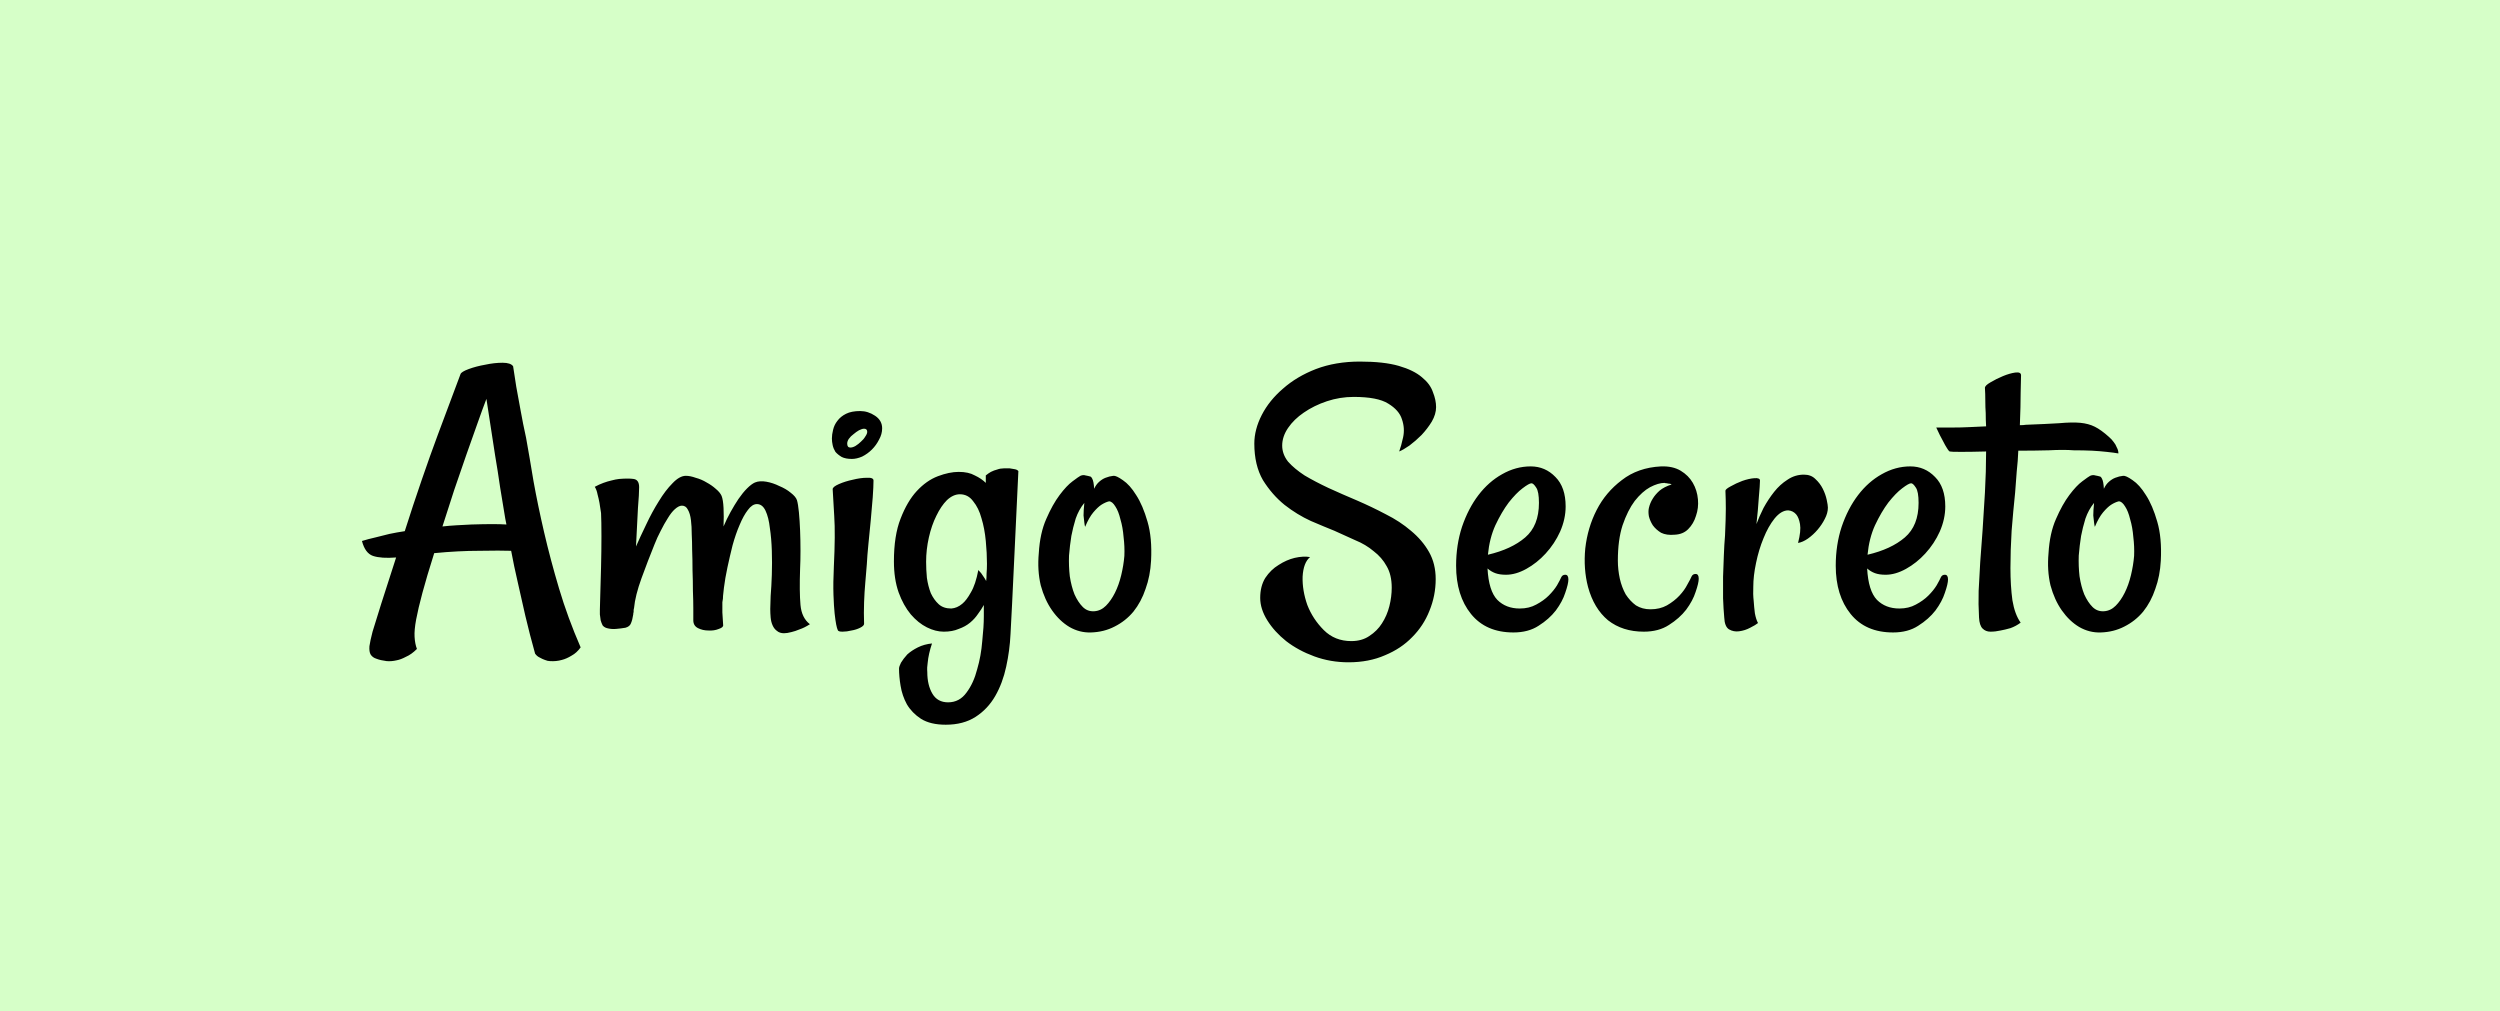 <svg width="398" height="161" viewBox="0 0 398 161" fill="none" xmlns="http://www.w3.org/2000/svg">
<rect width="398" height="161" fill="#D6FFC8"/>
<path d="M92.438 103.062C92.021 103.646 91.542 104.083 91 104.375C90.458 104.708 89.938 104.938 89.438 105.062C88.854 105.229 88.229 105.292 87.562 105.25C87.312 105.25 87.042 105.188 86.75 105.062C86.5 104.979 86.229 104.854 85.938 104.688C85.646 104.562 85.396 104.354 85.188 104.062C84.604 101.979 84.083 99.958 83.625 98C83.167 96.042 82.771 94.292 82.438 92.75C82.021 90.958 81.667 89.271 81.375 87.688C80.25 87.646 78.562 87.646 76.312 87.688C74.104 87.688 71.708 87.812 69.125 88.062C68.333 90.562 67.708 92.667 67.25 94.375C66.792 96.083 66.458 97.5 66.25 98.625C66.042 99.75 65.958 100.667 66 101.375C66.042 102.125 66.167 102.771 66.375 103.312C65.792 103.896 65.208 104.312 64.625 104.562C64.083 104.854 63.583 105.042 63.125 105.125C62.583 105.25 62.062 105.292 61.562 105.25C60.896 105.167 60.354 105.042 59.938 104.875C59.521 104.75 59.208 104.521 59 104.188C58.833 103.896 58.771 103.458 58.812 102.875C58.896 102.292 59.062 101.521 59.312 100.562C59.562 99.729 60.021 98.25 60.688 96.125C61.396 93.958 62.188 91.5 63.062 88.75C61.479 88.875 60.25 88.792 59.375 88.5C58.542 88.208 57.958 87.417 57.625 86.125C58.292 85.917 59 85.729 59.75 85.562C60.542 85.354 61.292 85.167 62 85C62.792 84.833 63.604 84.688 64.438 84.562C65.312 81.812 66.208 79.104 67.125 76.438C68.042 73.771 68.896 71.375 69.688 69.25L73.312 59.562C73.396 59.312 73.833 59.042 74.625 58.75C75.417 58.458 76.292 58.229 77.25 58.062C78.208 57.854 79.125 57.75 80 57.75C80.875 57.75 81.438 57.938 81.688 58.312C81.812 59.188 81.979 60.271 82.188 61.562C82.438 62.854 82.667 64.104 82.875 65.312C83.125 66.729 83.417 68.188 83.75 69.688C84.125 71.771 84.521 74.083 84.938 76.625C85.396 79.167 85.958 81.875 86.625 84.75C87.292 87.625 88.083 90.604 89 93.688C89.917 96.771 91.062 99.896 92.438 103.062ZM75.062 83.5C76.396 83.458 77.5 83.438 78.375 83.438C79.25 83.438 80 83.458 80.625 83.5L80.438 82.562C80.188 81.021 79.917 79.375 79.625 77.625C79.375 75.875 79.104 74.146 78.812 72.438C78.562 70.729 78.312 69.104 78.062 67.562C77.812 66.021 77.604 64.667 77.438 63.5C77.021 64.583 76.542 65.896 76 67.438C75.458 68.938 74.875 70.583 74.25 72.375C73.625 74.167 72.979 76.042 72.312 78C71.688 79.958 71.062 81.896 70.438 83.812C71.188 83.729 71.938 83.667 72.688 83.625C73.438 83.583 74.229 83.542 75.062 83.5ZM108.562 80.5C108.229 80.5 107.854 80.688 107.438 81.062C107.062 81.396 106.688 81.875 106.312 82.5C105.938 83.083 105.562 83.75 105.188 84.5C104.812 85.208 104.479 85.938 104.188 86.688C103.479 88.438 102.792 90.229 102.125 92.062C101.458 93.896 101.062 95.479 100.938 96.812C100.896 96.938 100.875 97.062 100.875 97.188C100.875 97.271 100.875 97.354 100.875 97.438C100.833 97.521 100.812 97.646 100.812 97.812C100.729 98.396 100.604 98.875 100.438 99.25C100.312 99.583 100.021 99.812 99.562 99.938C99.062 100.021 98.562 100.083 98.062 100.125C97.562 100.167 97.083 100.125 96.625 100C96.333 99.917 96.104 99.771 95.938 99.562C95.812 99.312 95.708 99.042 95.625 98.75C95.583 98.417 95.542 98.104 95.5 97.812C95.5 97.521 95.5 97.271 95.5 97.062C95.5 96.812 95.521 96.042 95.562 94.75C95.604 93.417 95.646 91.917 95.688 90.25C95.729 88.583 95.75 86.958 95.75 85.375C95.75 83.75 95.729 82.521 95.688 81.688C95.604 81.104 95.521 80.562 95.438 80.062C95.354 79.604 95.25 79.146 95.125 78.688C95.042 78.229 94.896 77.833 94.688 77.5C95.146 77.25 95.604 77.042 96.062 76.875C96.521 76.708 96.938 76.583 97.312 76.5C97.771 76.375 98.188 76.292 98.562 76.25C99.562 76.167 100.333 76.167 100.875 76.25C101.458 76.333 101.75 76.771 101.75 77.562C101.75 78.271 101.688 79.375 101.562 80.875C101.479 82.333 101.375 84.375 101.25 87C101.708 85.958 102.25 84.792 102.875 83.5C103.5 82.167 104.167 80.938 104.875 79.812C105.583 78.646 106.312 77.688 107.062 76.938C107.812 76.146 108.521 75.75 109.188 75.75C109.646 75.75 110.167 75.854 110.75 76.062C111.375 76.229 111.958 76.479 112.5 76.812C113.042 77.104 113.521 77.438 113.938 77.812C114.396 78.188 114.708 78.562 114.875 78.938C115.042 79.354 115.146 80 115.188 80.875C115.229 81.75 115.229 82.729 115.188 83.812C115.521 83.021 115.896 82.25 116.312 81.5C116.729 80.75 117.146 80.062 117.562 79.438C118.021 78.771 118.479 78.208 118.938 77.75C119.396 77.292 119.812 76.979 120.188 76.812C120.688 76.604 121.292 76.562 122 76.688C122.708 76.812 123.396 77.042 124.062 77.375C124.771 77.667 125.375 78.021 125.875 78.438C126.417 78.854 126.75 79.25 126.875 79.625C127 80.042 127.104 80.688 127.188 81.562C127.271 82.438 127.333 83.396 127.375 84.438C127.417 85.479 127.438 86.562 127.438 87.688C127.438 88.771 127.417 89.729 127.375 90.562C127.292 92.979 127.312 94.896 127.438 96.312C127.562 97.688 128.062 98.708 128.938 99.375C128.354 99.75 127.812 100.021 127.312 100.188C126.812 100.396 126.375 100.542 126 100.625C125.542 100.75 125.146 100.812 124.812 100.812C124.354 100.812 123.979 100.688 123.688 100.438C123.396 100.229 123.167 99.938 123 99.562C122.833 99.188 122.729 98.771 122.688 98.312C122.646 97.854 122.625 97.396 122.625 96.938C122.625 96.521 122.646 95.833 122.688 94.875C122.771 93.875 122.833 92.75 122.875 91.5C122.917 90.25 122.917 88.979 122.875 87.688C122.833 86.354 122.729 85.146 122.562 84.062C122.438 82.938 122.208 82.021 121.875 81.312C121.542 80.604 121.083 80.25 120.5 80.25C120 80.25 119.521 80.562 119.062 81.188C118.604 81.771 118.167 82.562 117.75 83.562C117.333 84.521 116.958 85.604 116.625 86.812C116.333 87.979 116.062 89.146 115.812 90.312C115.562 91.479 115.375 92.562 115.25 93.562C115.125 94.521 115.062 95.292 115.062 95.875L115 95.312C115 96.104 115 96.833 115 97.5C115.042 98.167 115.083 98.833 115.125 99.5C115.167 99.75 114.938 99.958 114.438 100.125C113.938 100.333 113.375 100.417 112.75 100.375C112.167 100.375 111.625 100.25 111.125 100C110.625 99.75 110.375 99.333 110.375 98.75C110.375 98.333 110.375 97.708 110.375 96.875C110.375 96.042 110.354 95.104 110.312 94.062C110.312 93.021 110.292 91.938 110.25 90.812C110.25 89.646 110.229 88.542 110.188 87.5C110.188 86.708 110.167 85.896 110.125 85.062C110.125 84.229 110.083 83.479 110 82.812C109.917 82.104 109.75 81.542 109.5 81.125C109.292 80.708 108.979 80.5 108.562 80.5ZM132.562 77.875C132.562 77.625 132.896 77.354 133.562 77.062C134.229 76.771 134.958 76.542 135.75 76.375C136.583 76.167 137.333 76.062 138 76.062C138.708 76.021 139.062 76.167 139.062 76.5C139.062 77.125 139.021 78.021 138.938 79.188C138.854 80.312 138.75 81.521 138.625 82.812C138.5 84.062 138.375 85.333 138.25 86.625C138.125 87.875 138.042 88.938 138 89.812C137.917 90.729 137.833 91.729 137.75 92.812C137.667 93.729 137.604 94.75 137.562 95.875C137.521 97 137.521 98.146 137.562 99.312C137.562 99.521 137.354 99.729 136.938 99.938C136.521 100.146 136.062 100.292 135.562 100.375C135.062 100.5 134.583 100.562 134.125 100.562C133.667 100.562 133.417 100.479 133.375 100.312C133.292 100.146 133.208 99.854 133.125 99.438C133.042 99.021 132.958 98.438 132.875 97.688C132.792 96.896 132.729 95.896 132.688 94.688C132.646 93.438 132.667 91.938 132.75 90.188C132.917 86.729 132.938 84.062 132.812 82.188C132.688 80.271 132.604 78.833 132.562 77.875ZM136.938 65.438C137.771 65.438 138.562 65.688 139.312 66.188C140.062 66.688 140.438 67.354 140.438 68.188C140.438 68.812 140.271 69.417 139.938 70C139.646 70.583 139.271 71.104 138.812 71.562C138.354 72.021 137.833 72.396 137.25 72.688C136.667 72.938 136.125 73.062 135.625 73.062C134.958 73.062 134.417 72.958 134 72.75C133.583 72.5 133.25 72.229 133 71.938C132.792 71.604 132.646 71.25 132.562 70.875C132.479 70.5 132.438 70.146 132.438 69.812C132.438 69.396 132.5 68.938 132.625 68.438C132.75 67.896 132.979 67.417 133.312 67C133.646 66.542 134.104 66.167 134.688 65.875C135.271 65.583 136.021 65.438 136.938 65.438ZM135.375 71.25C135.625 71.25 135.896 71.167 136.188 71C136.521 70.792 136.812 70.562 137.062 70.312C137.354 70.062 137.583 69.792 137.75 69.5C137.958 69.208 138.062 68.958 138.062 68.75C138.062 68.417 137.896 68.25 137.562 68.25C137.354 68.25 137.083 68.333 136.75 68.5C136.458 68.667 136.167 68.875 135.875 69.125C135.583 69.333 135.333 69.583 135.125 69.875C134.958 70.125 134.875 70.375 134.875 70.625C134.875 71.042 135.042 71.25 135.375 71.25ZM150.25 100.562C149.375 100.562 148.479 100.333 147.562 99.875C146.646 99.417 145.792 98.729 145 97.812C144.208 96.854 143.562 95.688 143.062 94.312C142.562 92.896 142.312 91.25 142.312 89.375C142.312 86.625 142.667 84.354 143.375 82.562C144.083 80.729 144.938 79.271 145.938 78.188C146.979 77.062 148.104 76.271 149.312 75.812C150.521 75.354 151.625 75.125 152.625 75.125C153.667 75.125 154.521 75.312 155.188 75.688C155.896 76.021 156.479 76.417 156.938 76.875V75.688C157.188 75.479 157.458 75.292 157.75 75.125C158.083 74.958 158.417 74.833 158.75 74.75C159.083 74.625 159.438 74.562 159.812 74.562H160.75C161 74.604 161.25 74.646 161.5 74.688C161.792 74.729 162 74.833 162.125 75C161.875 80.458 161.667 84.875 161.5 88.25C161.333 91.625 161.208 94.25 161.125 96.125C161 98.333 160.917 99.938 160.875 100.938C160.792 102.688 160.562 104.417 160.188 106.125C159.812 107.875 159.229 109.438 158.438 110.812C157.646 112.188 156.604 113.292 155.312 114.125C154.021 114.958 152.438 115.375 150.562 115.375C148.938 115.375 147.625 115.062 146.625 114.438C145.667 113.812 144.917 113.042 144.375 112.125C143.875 111.208 143.542 110.229 143.375 109.188C143.208 108.188 143.125 107.271 143.125 106.438C143.125 106.229 143.229 105.917 143.438 105.5C143.688 105.083 144.021 104.646 144.438 104.188C144.896 103.771 145.458 103.396 146.125 103.062C146.792 102.729 147.542 102.521 148.375 102.438C148 103.562 147.771 104.583 147.688 105.5C147.604 106 147.583 106.5 147.625 107C147.625 108.375 147.896 109.521 148.438 110.438C148.979 111.354 149.812 111.812 150.938 111.812C152.146 111.812 153.125 111.292 153.875 110.25C154.625 109.25 155.188 108.021 155.562 106.562C155.979 105.146 156.25 103.646 156.375 102.062C156.542 100.521 156.625 99.208 156.625 98.125V96.312C156.375 96.771 156.062 97.25 155.688 97.75C155.354 98.25 154.938 98.708 154.438 99.125C153.938 99.542 153.333 99.875 152.625 100.125C151.958 100.417 151.167 100.562 150.25 100.562ZM152.812 78.688C152.104 78.688 151.417 79 150.75 79.625C150.125 80.25 149.562 81.083 149.062 82.125C148.562 83.125 148.167 84.271 147.875 85.562C147.583 86.854 147.438 88.146 147.438 89.438C147.438 90.271 147.479 91.125 147.562 92C147.688 92.875 147.896 93.688 148.188 94.438C148.521 95.146 148.938 95.729 149.438 96.188C149.938 96.646 150.604 96.875 151.438 96.875C152.062 96.833 152.646 96.583 153.188 96.125C153.646 95.75 154.104 95.146 154.562 94.312C155.062 93.479 155.458 92.292 155.75 90.75C156.083 91.083 156.333 91.396 156.5 91.688C156.708 91.979 156.875 92.25 157 92.5C157.042 92.167 157.062 91.771 157.062 91.312C157.104 90.854 157.125 90.333 157.125 89.75C157.125 88.625 157.062 87.417 156.938 86.125C156.812 84.792 156.583 83.583 156.25 82.5C155.958 81.417 155.521 80.521 154.938 79.812C154.396 79.062 153.688 78.688 152.812 78.688ZM183.25 89.25C183.167 90.875 182.875 92.375 182.375 93.75C181.917 95.125 181.271 96.333 180.438 97.375C179.604 98.375 178.604 99.167 177.438 99.75C176.312 100.333 175.062 100.646 173.688 100.688C172.479 100.729 171.333 100.438 170.25 99.812C169.208 99.188 168.292 98.312 167.5 97.188C166.708 96.062 166.104 94.729 165.688 93.188C165.312 91.604 165.208 89.896 165.375 88.062C165.5 85.938 165.896 84.125 166.562 82.625C167.229 81.083 167.938 79.812 168.688 78.812C169.438 77.812 170.125 77.083 170.75 76.625C171.417 76.125 171.833 75.833 172 75.75C172.292 75.625 172.562 75.604 172.812 75.688C173.062 75.729 173.333 75.792 173.625 75.875C173.708 75.917 173.792 76.021 173.875 76.188C174.042 76.479 174.146 77.021 174.188 77.812C174.396 77.354 174.667 76.979 175 76.688C175.333 76.396 175.667 76.188 176 76.062C176.417 75.896 176.833 75.792 177.25 75.75C177.542 75.708 178.042 75.938 178.75 76.438C179.5 76.938 180.208 77.729 180.875 78.812C181.583 79.896 182.188 81.312 182.688 83.062C183.188 84.771 183.375 86.833 183.25 89.25ZM179 88.5C179.042 87.5 179 86.5 178.875 85.5C178.792 84.458 178.625 83.521 178.375 82.688C178.167 81.812 177.896 81.125 177.562 80.625C177.229 80.083 176.896 79.812 176.562 79.812C176.188 79.896 175.771 80.083 175.312 80.375C174.938 80.625 174.521 81.021 174.062 81.562C173.604 82.104 173.167 82.875 172.75 83.875C172.708 83.75 172.667 83.521 172.625 83.188C172.583 82.896 172.542 82.521 172.5 82.062C172.5 81.562 172.542 80.896 172.625 80.062C172.042 80.771 171.583 81.604 171.25 82.562C170.958 83.521 170.729 84.438 170.562 85.312C170.396 86.354 170.271 87.396 170.188 88.438C170.146 89.562 170.188 90.667 170.312 91.75C170.479 92.833 170.729 93.792 171.062 94.625C171.438 95.458 171.875 96.125 172.375 96.625C172.875 97.125 173.479 97.354 174.188 97.312C174.896 97.271 175.521 96.979 176.062 96.438C176.604 95.896 177.083 95.208 177.5 94.375C177.917 93.542 178.25 92.604 178.5 91.562C178.75 90.521 178.917 89.5 179 88.5ZM208.562 88.688C207.854 89.271 207.458 90.312 207.375 91.812C207.333 93.271 207.583 94.771 208.125 96.312C208.708 97.812 209.583 99.146 210.75 100.312C211.917 101.479 213.375 102.062 215.125 102.062C216.25 102.062 217.208 101.792 218 101.25C218.833 100.708 219.5 100.042 220 99.25C220.542 98.417 220.938 97.5 221.188 96.5C221.438 95.5 221.562 94.521 221.562 93.562C221.562 92.188 221.292 91.042 220.75 90.125C220.25 89.208 219.562 88.417 218.688 87.75C217.854 87.042 216.875 86.458 215.75 86C214.667 85.5 213.562 85 212.438 84.5C211.396 84.083 210.146 83.562 208.688 82.938C207.229 82.271 205.833 81.417 204.5 80.375C203.167 79.292 202.021 77.979 201.062 76.438C200.146 74.854 199.688 72.917 199.688 70.625C199.688 69.125 200.083 67.604 200.875 66.062C201.667 64.521 202.792 63.125 204.25 61.875C205.708 60.583 207.458 59.542 209.5 58.75C211.583 57.958 213.917 57.562 216.5 57.562C219.042 57.562 221.104 57.792 222.688 58.25C224.271 58.708 225.5 59.312 226.375 60.062C227.25 60.771 227.833 61.562 228.125 62.438C228.458 63.271 228.625 64.062 228.625 64.812C228.625 65.562 228.396 66.333 227.938 67.125C227.479 67.875 226.938 68.583 226.312 69.25C225.688 69.875 225.042 70.438 224.375 70.938C223.708 71.396 223.167 71.708 222.75 71.875C222.958 71.333 223.167 70.583 223.375 69.625C223.583 68.667 223.521 67.708 223.188 66.75C222.896 65.792 222.167 64.958 221 64.25C219.875 63.542 218.042 63.188 215.5 63.188C214.042 63.188 212.625 63.417 211.25 63.875C209.875 64.333 208.646 64.938 207.562 65.688C206.521 66.396 205.688 67.208 205.062 68.125C204.438 69.042 204.125 69.979 204.125 70.938C204.125 71.854 204.438 72.708 205.062 73.5C205.729 74.25 206.604 74.979 207.688 75.688C208.812 76.354 210.083 77.021 211.5 77.688C212.958 78.354 214.479 79.021 216.062 79.688C217.604 80.354 219.125 81.083 220.625 81.875C222.125 82.625 223.458 83.5 224.625 84.5C225.833 85.5 226.792 86.625 227.5 87.875C228.208 89.125 228.562 90.562 228.562 92.188C228.562 93.938 228.229 95.625 227.562 97.25C226.938 98.833 226.021 100.229 224.812 101.438C223.646 102.646 222.208 103.604 220.5 104.312C218.792 105.062 216.854 105.438 214.688 105.438C212.771 105.438 210.958 105.125 209.25 104.5C207.542 103.875 206.042 103.062 204.75 102.062C203.5 101.062 202.5 99.958 201.75 98.75C201 97.542 200.625 96.354 200.625 95.188C200.625 93.938 200.896 92.875 201.438 92C202.021 91.125 202.729 90.438 203.562 89.938C204.396 89.396 205.25 89.021 206.125 88.812C207.042 88.604 207.854 88.562 208.562 88.688ZM240.938 100.688C238.021 100.688 235.771 99.708 234.188 97.75C232.604 95.792 231.812 93.229 231.812 90.062C231.812 87.854 232.125 85.792 232.75 83.875C233.417 81.917 234.292 80.229 235.375 78.812C236.458 77.396 237.708 76.292 239.125 75.5C240.583 74.667 242.104 74.25 243.688 74.25C245.229 74.25 246.542 74.812 247.625 75.938C248.708 77.021 249.25 78.583 249.25 80.625C249.25 81.958 248.958 83.292 248.375 84.625C247.792 85.917 247.021 87.083 246.062 88.125C245.146 89.125 244.125 89.938 243 90.562C241.875 91.188 240.792 91.5 239.75 91.5C239.083 91.5 238.521 91.417 238.062 91.25C237.604 91.083 237.188 90.833 236.812 90.5C236.938 92.875 237.458 94.542 238.375 95.5C239.292 96.417 240.479 96.875 241.938 96.875C242.938 96.875 243.812 96.667 244.562 96.25C245.354 95.833 246.021 95.354 246.562 94.812C247.104 94.271 247.542 93.729 247.875 93.188C248.208 92.604 248.438 92.167 248.562 91.875C248.688 91.625 248.896 91.5 249.188 91.5C249.521 91.5 249.688 91.75 249.688 92.25C249.688 92.708 249.521 93.417 249.188 94.375C248.896 95.292 248.396 96.229 247.688 97.188C246.979 98.104 246.062 98.917 244.938 99.625C243.854 100.333 242.521 100.688 240.938 100.688ZM243.812 76.938C243.562 76.938 243.083 77.208 242.375 77.75C241.708 78.25 240.979 79 240.188 80C239.438 81 238.729 82.208 238.062 83.625C237.438 85 237.042 86.562 236.875 88.312C239.375 87.729 241.354 86.812 242.812 85.562C244.271 84.312 245 82.479 245 80.062C245 78.854 244.854 78.042 244.562 77.625C244.271 77.167 244.021 76.938 243.812 76.938ZM270.438 92.125C270.438 92.583 270.271 93.292 269.938 94.25C269.646 95.167 269.146 96.104 268.438 97.062C267.729 97.979 266.812 98.792 265.688 99.5C264.604 100.208 263.271 100.562 261.688 100.562C259.438 100.562 257.542 99.958 256 98.75C254.5 97.5 253.438 95.729 252.812 93.438C252.312 91.521 252.167 89.479 252.375 87.312C252.625 85.104 253.229 83.062 254.188 81.188C255.146 79.312 256.479 77.729 258.188 76.438C259.896 75.104 261.979 74.375 264.438 74.25C265.688 74.208 266.729 74.438 267.562 74.938C268.396 75.438 269.042 76.083 269.5 76.875C269.958 77.667 270.229 78.542 270.312 79.5C270.396 80.417 270.292 81.292 270 82.125C269.75 82.958 269.333 83.667 268.75 84.25C268.208 84.792 267.5 85.083 266.625 85.125C265.75 85.208 265.021 85.104 264.438 84.812C263.896 84.479 263.458 84.083 263.125 83.625C262.833 83.167 262.625 82.688 262.5 82.188C262.417 81.688 262.417 81.25 262.5 80.875C262.625 80.333 262.833 79.833 263.125 79.375C263.375 78.958 263.729 78.542 264.188 78.125C264.688 77.708 265.333 77.375 266.125 77.125C266 77.042 265.875 77 265.75 77C265.625 77 265.5 76.979 265.375 76.938C265.208 76.938 265.083 76.917 265 76.875C264.333 76.875 263.562 77.104 262.688 77.562C261.854 78.021 261.042 78.75 260.25 79.75C259.5 80.75 258.854 82.042 258.312 83.625C257.812 85.167 257.562 87.042 257.562 89.25C257.562 90.208 257.667 91.167 257.875 92.125C258.083 93.042 258.396 93.875 258.812 94.625C259.271 95.333 259.812 95.917 260.438 96.375C261.104 96.792 261.875 97 262.75 97C263.75 97 264.625 96.792 265.375 96.375C266.167 95.917 266.833 95.396 267.375 94.812C267.917 94.229 268.333 93.646 268.625 93.062C268.958 92.479 269.188 92.042 269.312 91.75C269.438 91.5 269.646 91.375 269.938 91.375C270.271 91.375 270.438 91.625 270.438 92.125ZM291 80.812C291 81.396 290.833 82 290.5 82.625C290.208 83.208 289.833 83.771 289.375 84.312C288.917 84.854 288.396 85.333 287.812 85.75C287.271 86.125 286.75 86.354 286.25 86.438C286.583 85.146 286.688 84.146 286.562 83.438C286.438 82.729 286.229 82.208 285.938 81.875C285.604 81.5 285.188 81.292 284.688 81.25C283.938 81.25 283.208 81.688 282.5 82.562C281.833 83.396 281.25 84.438 280.75 85.688C280.25 86.896 279.854 88.208 279.562 89.625C279.271 91 279.125 92.25 279.125 93.375C279.083 94.167 279.104 94.938 279.188 95.688C279.229 96.312 279.292 96.958 279.375 97.625C279.5 98.292 279.667 98.812 279.875 99.188C279.625 99.396 279.208 99.646 278.625 99.938C278.083 100.229 277.5 100.417 276.875 100.5C276.292 100.583 275.75 100.479 275.25 100.188C274.792 99.896 274.542 99.271 274.5 98.312C274.417 97.396 274.354 96.375 274.312 95.25C274.312 94.083 274.312 92.938 274.312 91.812C274.354 90.646 274.396 89.5 274.438 88.375C274.479 87.25 274.542 86.208 274.625 85.25C274.708 83.417 274.75 82 274.75 81C274.75 80 274.729 79.042 274.688 78.125C274.688 77.958 274.958 77.729 275.5 77.438C276.083 77.104 276.708 76.812 277.375 76.562C278.083 76.312 278.729 76.167 279.312 76.125C279.896 76.083 280.188 76.208 280.188 76.5C280.188 76.958 280.125 77.875 280 79.25C279.917 80.583 279.792 81.979 279.625 83.438C279.917 82.646 280.292 81.792 280.75 80.875C281.25 79.958 281.812 79.104 282.438 78.312C283.062 77.521 283.771 76.875 284.562 76.375C285.354 75.833 286.229 75.562 287.188 75.562C287.938 75.562 288.542 75.792 289 76.25C289.5 76.708 289.896 77.229 290.188 77.812C290.479 78.396 290.688 78.979 290.812 79.562C290.938 80.146 291 80.562 291 80.812ZM301.375 100.688C298.458 100.688 296.208 99.708 294.625 97.75C293.042 95.792 292.25 93.229 292.25 90.062C292.25 87.854 292.562 85.792 293.188 83.875C293.854 81.917 294.729 80.229 295.812 78.812C296.896 77.396 298.146 76.292 299.562 75.5C301.021 74.667 302.542 74.25 304.125 74.25C305.667 74.25 306.979 74.812 308.062 75.938C309.146 77.021 309.688 78.583 309.688 80.625C309.688 81.958 309.396 83.292 308.812 84.625C308.229 85.917 307.458 87.083 306.5 88.125C305.583 89.125 304.562 89.938 303.438 90.562C302.312 91.188 301.229 91.5 300.188 91.5C299.521 91.5 298.958 91.417 298.5 91.25C298.042 91.083 297.625 90.833 297.25 90.5C297.375 92.875 297.896 94.542 298.812 95.5C299.729 96.417 300.917 96.875 302.375 96.875C303.375 96.875 304.25 96.667 305 96.25C305.792 95.833 306.458 95.354 307 94.812C307.542 94.271 307.979 93.729 308.312 93.188C308.646 92.604 308.875 92.167 309 91.875C309.125 91.625 309.333 91.5 309.625 91.5C309.958 91.5 310.125 91.75 310.125 92.25C310.125 92.708 309.958 93.417 309.625 94.375C309.333 95.292 308.833 96.229 308.125 97.188C307.417 98.104 306.5 98.917 305.375 99.625C304.292 100.333 302.958 100.688 301.375 100.688ZM304.25 76.938C304 76.938 303.521 77.208 302.812 77.75C302.146 78.25 301.417 79 300.625 80C299.875 81 299.167 82.208 298.5 83.625C297.875 85 297.479 86.562 297.312 88.312C299.812 87.729 301.792 86.812 303.25 85.562C304.708 84.312 305.438 82.479 305.438 80.062C305.438 78.854 305.292 78.042 305 77.625C304.708 77.167 304.458 76.938 304.25 76.938ZM337.25 72.188C336.792 72.104 336.167 72.021 335.375 71.938C334.625 71.854 333.854 71.792 333.062 71.75C332.146 71.708 331.167 71.688 330.125 71.688C329.083 71.604 327.771 71.604 326.188 71.688C324.646 71.729 323.021 71.75 321.312 71.75C321.271 72.833 321.188 73.938 321.062 75.062C320.979 76.188 320.896 77.292 320.812 78.375C320.604 80.375 320.417 82.417 320.25 84.5C320.125 86.583 320.062 88.562 320.062 90.438C320.062 92.312 320.167 94.021 320.375 95.562C320.625 97.062 321.062 98.25 321.688 99.125C321.188 99.5 320.646 99.792 320.062 100C319.479 100.167 318.958 100.292 318.5 100.375C317.958 100.5 317.417 100.562 316.875 100.562C316.375 100.562 315.958 100.396 315.625 100.062C315.292 99.729 315.104 99.146 315.062 98.312C314.979 96.896 314.958 95.479 315 94.062C315.083 92.604 315.167 91.083 315.25 89.5C315.375 87.917 315.5 86.229 315.625 84.438C315.75 82.604 315.875 80.604 316 78.438C316.125 76.188 316.188 74 316.188 71.875C314.604 71.917 313.271 71.938 312.188 71.938C311.104 71.938 310.5 71.917 310.375 71.875C310.25 71.792 310.104 71.604 309.938 71.312C309.771 71.062 309.562 70.688 309.312 70.188C309.021 69.688 308.667 68.979 308.25 68.062C309.042 68.062 309.917 68.062 310.875 68.062C311.792 68.062 312.646 68.042 313.438 68C314.354 67.958 315.271 67.917 316.188 67.875C316.146 67.208 316.125 66.5 316.125 65.75C316.083 65.167 316.062 64.521 316.062 63.812C316.062 63.062 316.042 62.375 316 61.75C316 61.5 316.292 61.208 316.875 60.875C317.5 60.5 318.167 60.167 318.875 59.875C319.583 59.583 320.229 59.396 320.812 59.312C321.438 59.229 321.75 59.375 321.75 59.75C321.75 60.125 321.729 61.042 321.688 62.5C321.688 63.917 321.646 65.646 321.562 67.688C321.979 67.688 322.292 67.667 322.5 67.625C324.708 67.542 326.479 67.458 327.812 67.375C329.188 67.25 330.312 67.229 331.188 67.312C332.062 67.396 332.833 67.604 333.5 67.938C334.167 68.271 334.917 68.812 335.75 69.562C336.042 69.812 336.292 70.083 336.5 70.375C336.708 70.625 336.875 70.917 337 71.25C337.167 71.542 337.25 71.854 337.25 72.188ZM344 89.25C343.917 90.875 343.625 92.375 343.125 93.75C342.667 95.125 342.021 96.333 341.188 97.375C340.354 98.375 339.354 99.167 338.188 99.75C337.062 100.333 335.812 100.646 334.438 100.688C333.229 100.729 332.083 100.438 331 99.812C329.958 99.188 329.042 98.312 328.25 97.188C327.458 96.062 326.854 94.729 326.438 93.188C326.062 91.604 325.958 89.896 326.125 88.062C326.25 85.938 326.646 84.125 327.312 82.625C327.979 81.083 328.688 79.812 329.438 78.812C330.188 77.812 330.875 77.083 331.5 76.625C332.167 76.125 332.583 75.833 332.75 75.75C333.042 75.625 333.312 75.604 333.562 75.688C333.812 75.729 334.083 75.792 334.375 75.875C334.458 75.917 334.542 76.021 334.625 76.188C334.792 76.479 334.896 77.021 334.938 77.812C335.146 77.354 335.417 76.979 335.75 76.688C336.083 76.396 336.417 76.188 336.75 76.062C337.167 75.896 337.583 75.792 338 75.75C338.292 75.708 338.792 75.938 339.5 76.438C340.25 76.938 340.958 77.729 341.625 78.812C342.333 79.896 342.938 81.312 343.438 83.062C343.938 84.771 344.125 86.833 344 89.25ZM339.75 88.5C339.792 87.5 339.75 86.5 339.625 85.5C339.542 84.458 339.375 83.521 339.125 82.688C338.917 81.812 338.646 81.125 338.312 80.625C337.979 80.083 337.646 79.812 337.312 79.812C336.938 79.896 336.521 80.083 336.062 80.375C335.688 80.625 335.271 81.021 334.812 81.562C334.354 82.104 333.917 82.875 333.5 83.875C333.458 83.75 333.417 83.521 333.375 83.188C333.333 82.896 333.292 82.521 333.25 82.062C333.25 81.562 333.292 80.896 333.375 80.062C332.792 80.771 332.333 81.604 332 82.562C331.708 83.521 331.479 84.438 331.312 85.312C331.146 86.354 331.021 87.396 330.938 88.438C330.896 89.562 330.938 90.667 331.062 91.75C331.229 92.833 331.479 93.792 331.812 94.625C332.188 95.458 332.625 96.125 333.125 96.625C333.625 97.125 334.229 97.354 334.938 97.312C335.646 97.271 336.271 96.979 336.812 96.438C337.354 95.896 337.833 95.208 338.25 94.375C338.667 93.542 339 92.604 339.25 91.562C339.5 90.521 339.667 89.5 339.75 88.5Z" fill="black"/>
</svg>
